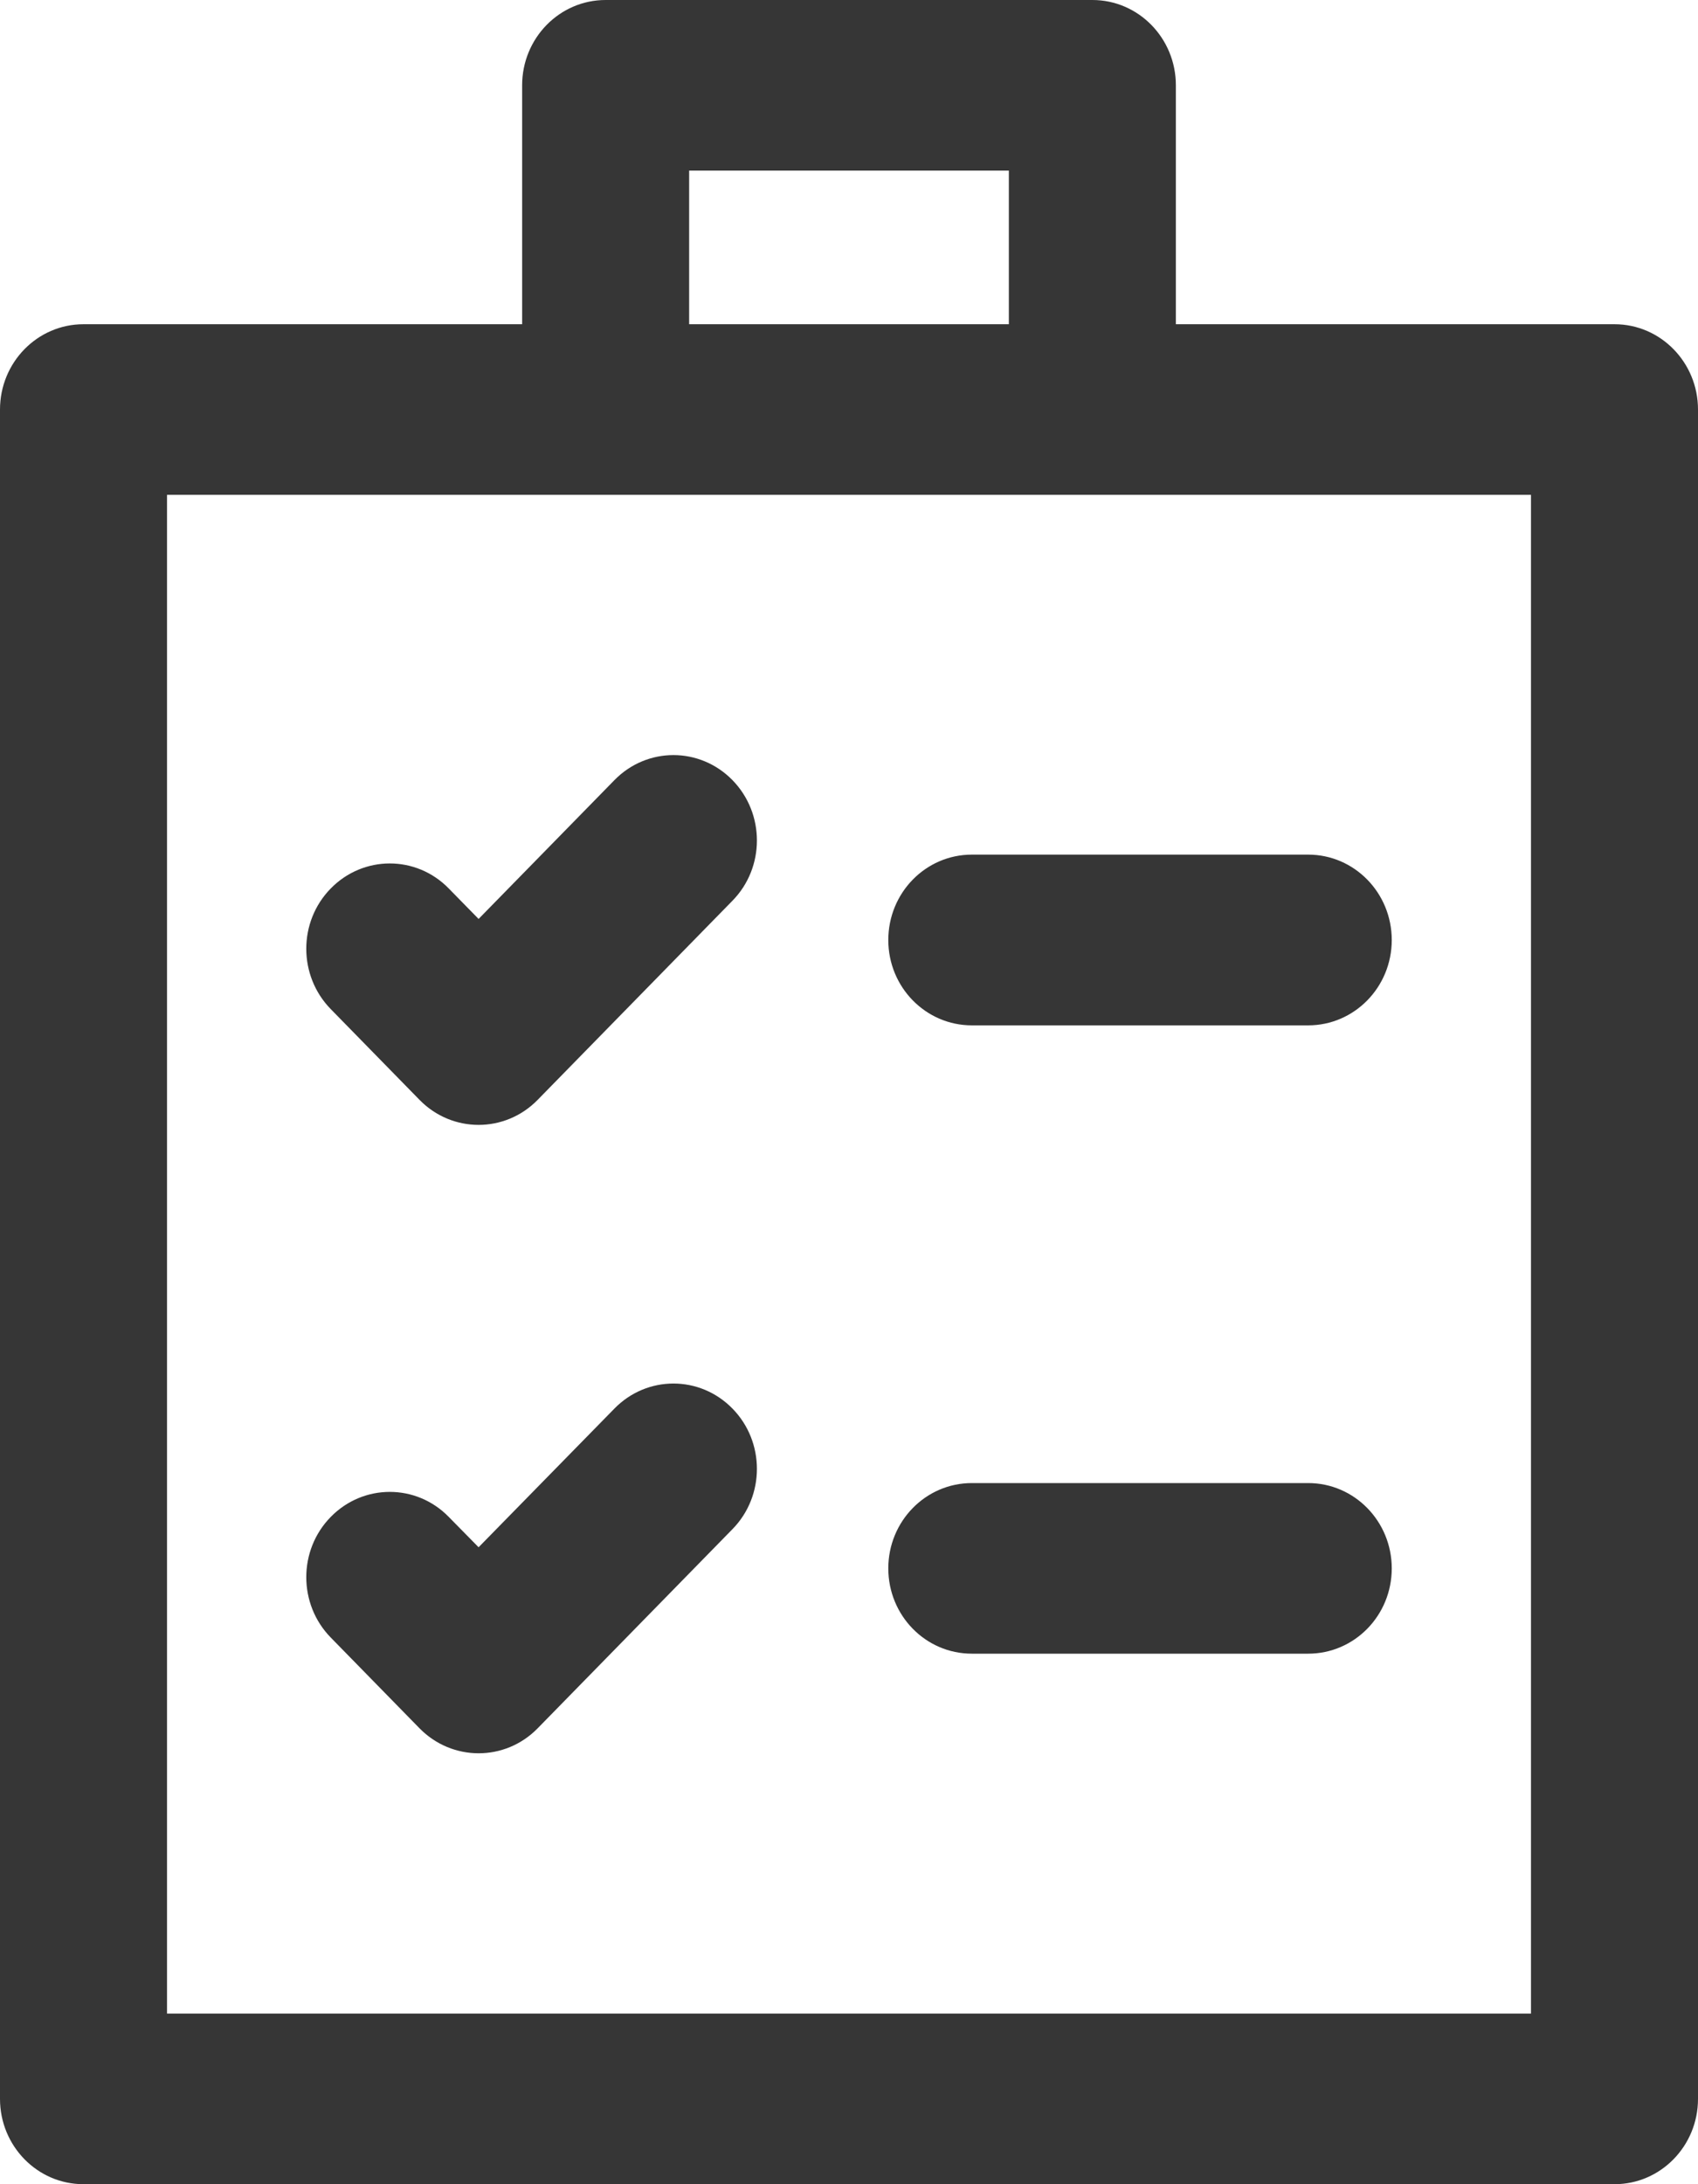 <?xml version="1.0" encoding="UTF-8"?>
<svg width="14px" height="18px" viewBox="0 0 14 18" version="1.1" xmlns="http://www.w3.org/2000/svg" xmlns:xlink="http://www.w3.org/1999/xlink">
    <title>order_icon</title>
    <g id="Page-1" stroke="none" stroke-width="1" fill="none" fill-rule="evenodd">
        <g id="Artboard" transform="translate(-27, -126)" fill="#363636" fill-rule="nonzero">
            <g id="order_icon" transform="translate(27, 126)">
                <path d="M13.312,2.672 L9.695,2.672 L9.695,0.703 C9.695,0.315 9.387,0 9.007,0 L4.993,0 C4.613,0 4.305,0.315 4.305,0.703 L4.305,2.672 L0.688,2.672 C0.308,2.672 0,2.987 0,3.375 L0,17.297 C0,17.685 0.308,18 0.688,18 L13.312,18 C13.692,18 14,17.685 14,17.297 L14,3.375 C14,2.987 13.692,2.672 13.312,2.672 Z M5.682,1.406 L8.318,1.406 L8.318,2.672 L5.682,2.672 L5.682,1.406 Z M12.623,16.594 L1.377,16.594 L1.377,4.078 L12.623,4.078 L12.623,16.594 L12.623,16.594 Z M6.039,6.429 C6.308,6.704 6.308,7.149 6.039,7.423 L4.433,9.064 C4.164,9.339 3.728,9.339 3.459,9.064 L2.727,8.316 C2.458,8.041 2.458,7.596 2.727,7.322 C2.996,7.047 3.432,7.047 3.7,7.322 L3.946,7.573 L5.066,6.429 C5.335,6.154 5.77,6.154 6.039,6.429 L6.039,6.429 Z M8.013,7.043 L10.786,7.043 C11.167,7.043 11.475,7.358 11.475,7.747 C11.475,8.135 11.167,8.45 10.786,8.45 L8.013,8.45 C7.632,8.45 7.324,8.135 7.324,7.747 C7.324,7.358 7.632,7.043 8.013,7.043 Z M6.039,11.608 C6.308,11.882 6.308,12.328 6.039,12.602 L4.433,14.243 C4.164,14.518 3.728,14.517 3.459,14.243 L2.727,13.495 C2.458,13.22 2.458,12.775 2.727,12.501 C2.996,12.226 3.432,12.226 3.7,12.501 L3.946,12.751 L5.066,11.608 C5.335,11.333 5.77,11.333 6.039,11.608 Z M11.475,12.925 C11.475,13.314 11.167,13.628 10.786,13.628 L8.013,13.628 C7.632,13.628 7.324,13.314 7.324,12.925 C7.324,12.537 7.632,12.222 8.013,12.222 L10.786,12.222 C11.167,12.222 11.475,12.537 11.475,12.925 Z" id="Shape"></path>
            </g>
        </g>
    </g>
</svg>